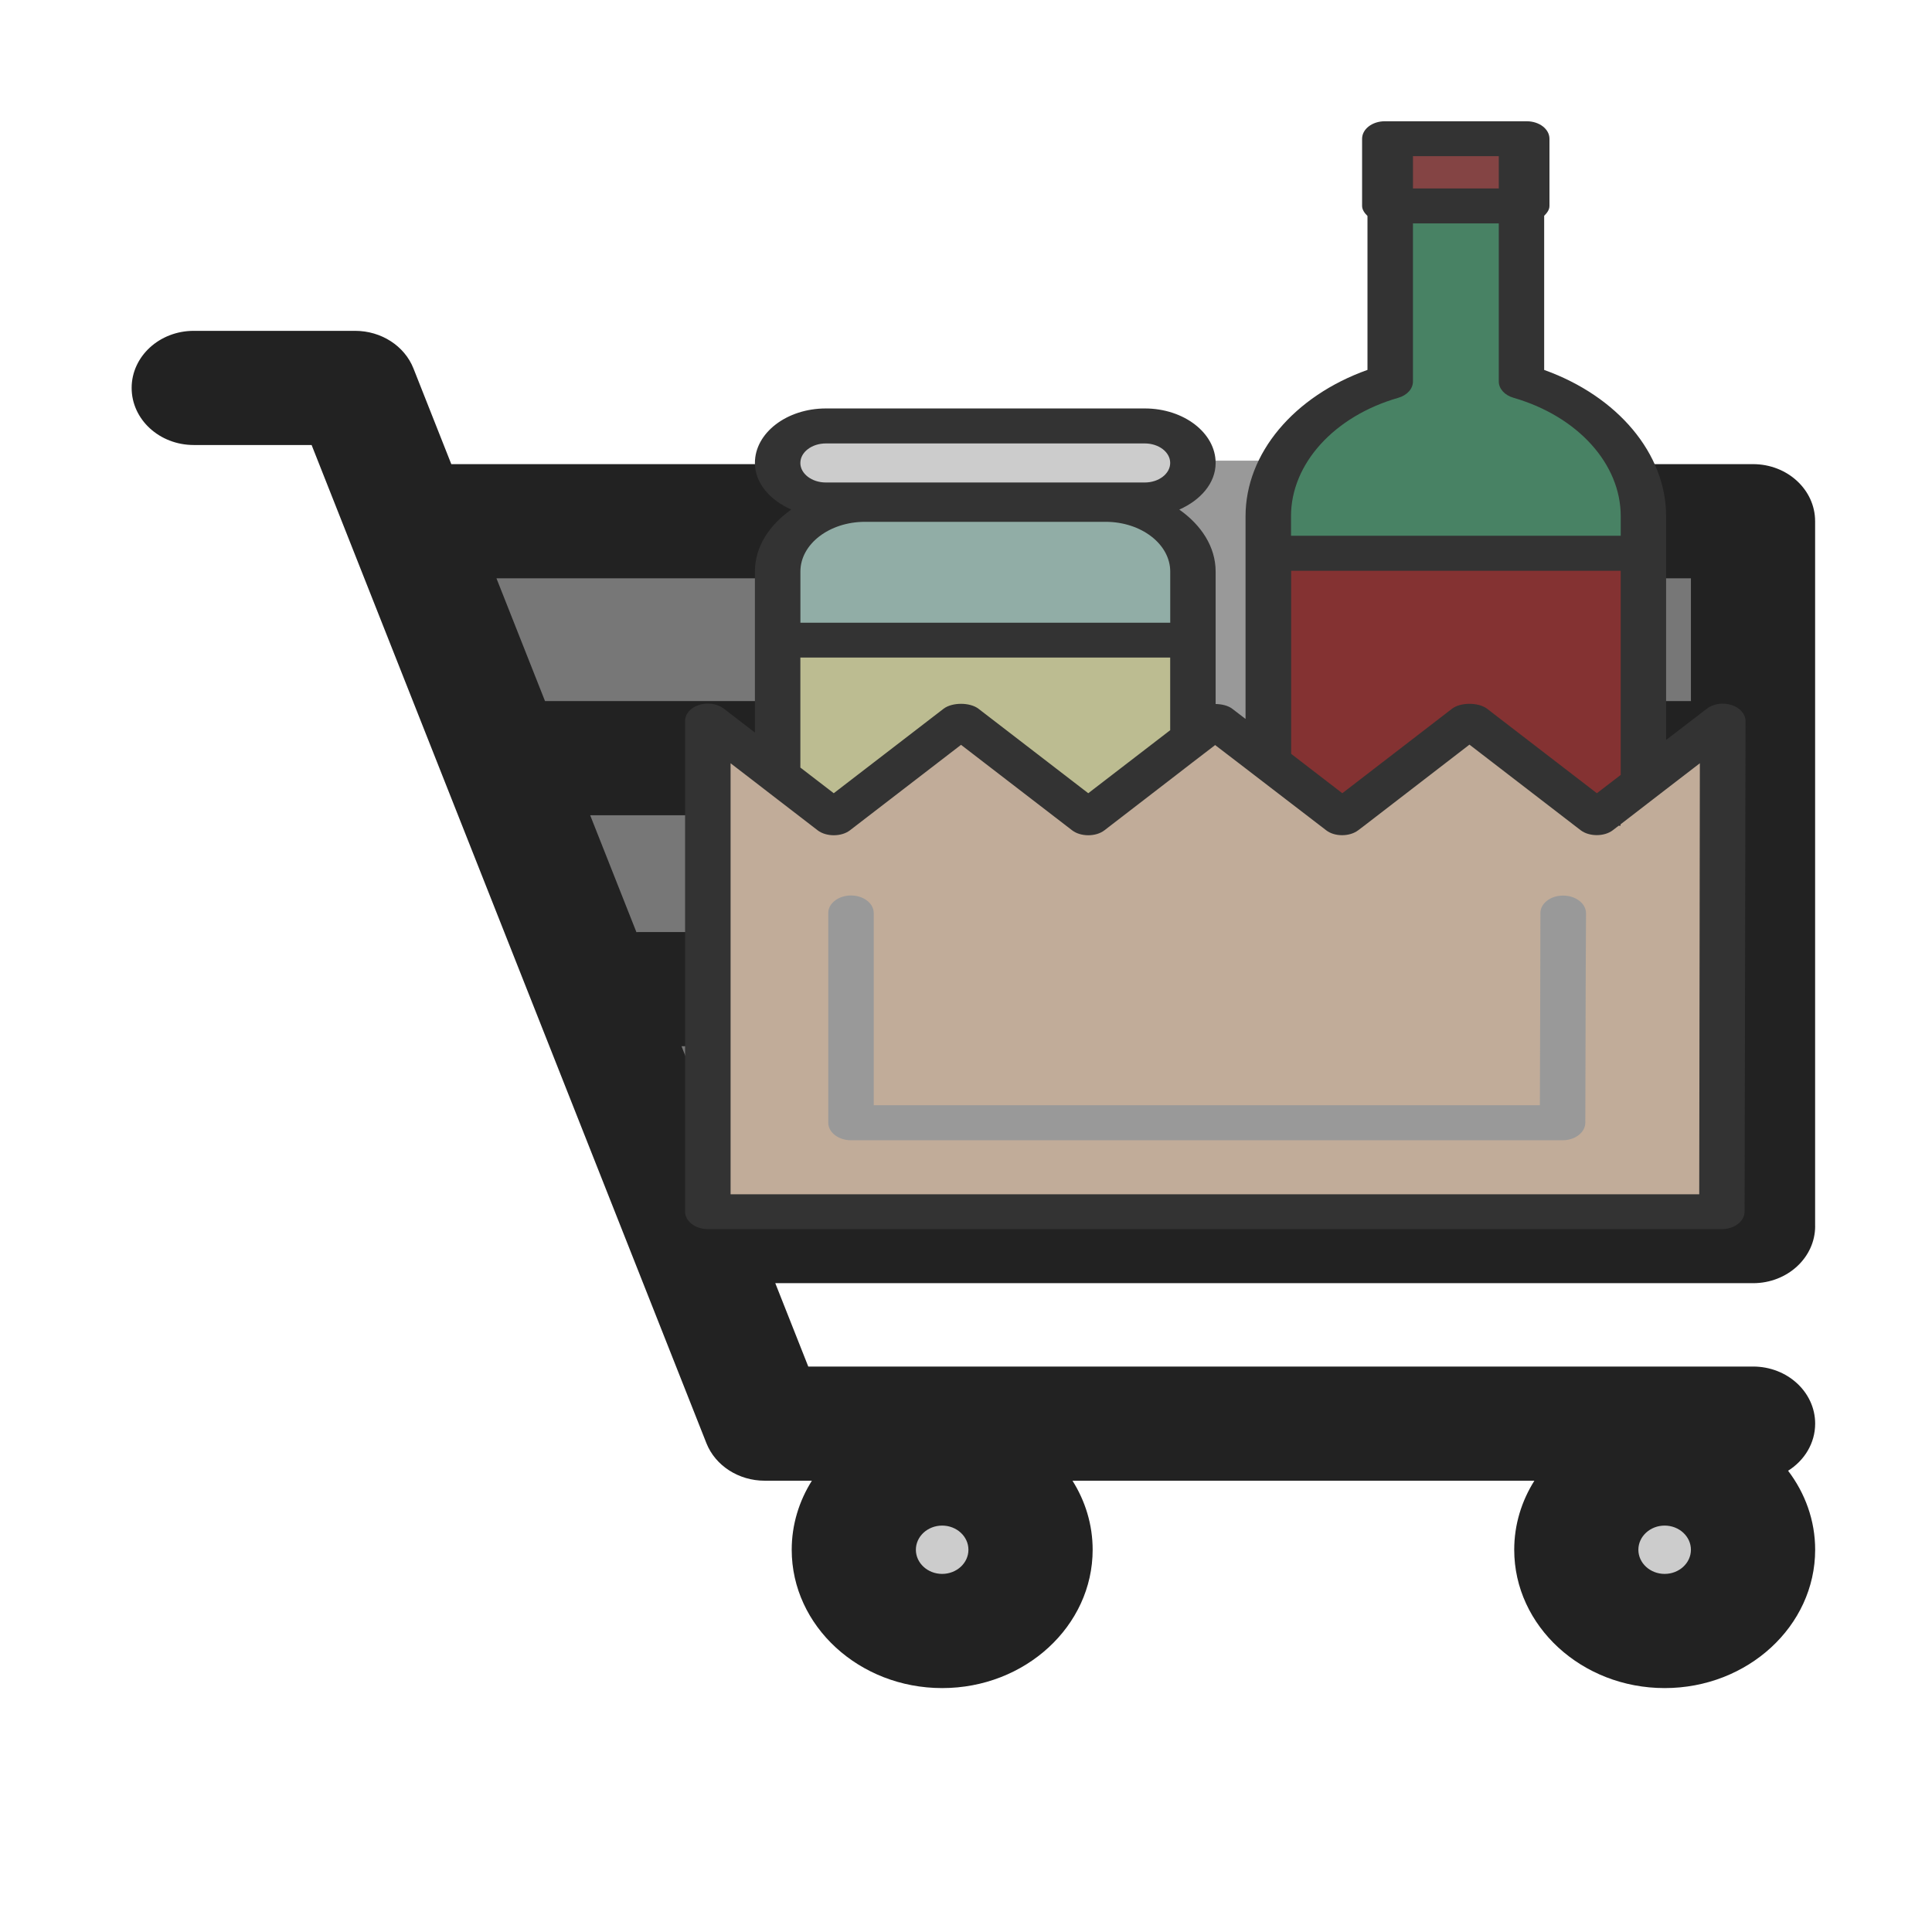 <svg width="100%" height="100%"  viewBox="0 0 128 128" xmlns="http://www.w3.org/2000/svg">
 <g>
  <title>Store grocery</title>
   <g id="cart">
    <circle id="svg_20" r="6.294" cy="102.96" cx="110.195" fill="#ccc"/>
    <circle id="svg_19" r="5.907" cy="102.894" cx="62.141" fill="#ccc"/>
    <path id="svg_18" d="m23.578,32.795c16.163,0.256 91.239,-1.562 91.239,0.461c0,2.023 3.46,44.173 -0.769,47.234c-4.229,3.06 -68.013,1.652 -73.011,-1.165" fill="#777"/>
    <g id="grocery">
     <path fill="#222" d="m120.256,81.232l0,-46.7c0,-2.089 -1.842,-3.782 -4.114,-3.782l-86.242,0l-2.508,-6.341c-0.591,-1.495 -2.137,-2.49 -3.866,-2.49l-10.69,0c-2.272,0 -4.114,1.693 -4.114,3.782s1.842,3.782 4.114,3.782l7.809,0l26.155,66.128c0.591,1.495 2.137,2.49 3.866,2.49l3.123,0c-0.848,1.347 -1.336,2.909 -1.336,4.574c0,5.053 4.472,9.165 9.969,9.165c5.497,0 9.969,-4.111 9.969,-9.165c0,-1.665 -0.488,-3.227 -1.336,-4.574l30.602,0c-0.848,1.347 -1.336,2.909 -1.336,4.574c0,5.053 4.472,9.165 9.969,9.165c5.497,0 9.969,-4.111 9.969,-9.165c0,-1.945 -0.665,-3.749 -1.793,-5.234c1.082,-0.681 1.793,-1.825 1.793,-3.122c0,-2.089 -1.842,-3.782 -4.114,-3.782l-62.595,0l-2.185,-5.523l64.78,0c2.272,0 4.114,-1.693 4.114,-3.782l-0,-0zm-57.836,23.043c-0.96,0 -1.741,-0.718 -1.741,-1.6s0.781,-1.601 1.741,-1.601s1.741,0.718 1.741,1.601s-0.782,1.6 -1.741,1.6zm47.867,0c-0.96,0 -1.741,-0.718 -1.741,-1.6s0.781,-1.601 1.741,-1.601s1.741,0.719 1.741,1.601s-0.781,1.6 -1.741,1.6zm-43.753,-42.525l0,-7.736l19.896,0l0,7.736l-19.896,0zm19.896,7.564l0,8.135l-19.896,0l0,-8.135l19.896,0zm-44.266,-7.557l-3.063,-7.743l19.205,0l0,7.736l-15.987,0c-0.053,0 -0.103,0.005 -0.155,0.007l0,0zm24.37,-15.308l0,-8.135l19.896,0l0,8.135l-19.896,0l0,0zm28.124,7.564l17.37,0l0,7.736l-17.37,0l0,-7.736zm17.37,-7.564l-17.37,0l0,-8.135l17.37,0l0,8.135zm-53.722,-8.135l0,8.135l-22.197,0l-3.218,-8.135l25.414,0l-0,0zm-13.154,31l13.153,0l0,8.135l-9.935,0l-3.218,-8.135zm49.505,8.135l0,-8.135l17.37,0l0,8.135l-17.37,0z" id="svg_2"/>
     <rect id="svg_14" height="21.357" width="9.967" y="30.52" x="76.34" fill="#999"/>
     <g id="svg_13">
       <path fill="#91ada6" d="m51.212,42.2l0.083,-5.582l3.826,-3.703l19.951,0.247l3.553,2.963l0,6.172l-27.414,-0.097z" id="svg_11"/>
       <path fill="#488264" d="m84.009,36.274c-0.792,-3.671 1.149,-9.07 8.282,-11.754l-0.273,-11.357l8.746,0c0,0 -0.083,11.26 -0.083,11.26c0.273,0.247 8.473,2.222 8.473,12.097c0,0 -25.144,-0.247 -25.144,-0.247z" id="svg_10"/>
       <rect fill="#844444" x="92.208" y="9.364" width="8.746" height="3.95" id="svg_8"/>
       <rect fill="#cccccc" x="52.032" y="28.127" width="26.511" height="4.691" id="svg_9"/>
       <rect fill="#843232" x="84.282" y="36.521" width="24.598" height="20.738" id="svg_7"/>
       <rect fill="#bcbc91" x="52.032" y="42.446" width="27.057" height="13.332" id="svg_6"/>
       <g id="svg_1">
        <path fill="#c1ac99" d="m46.839,79.726l-0.463,-32.739c0,0 8.116,6.569 8.389,6.569c0.273,0 8.746,-5.678 8.556,-5.829c-0.19,-0.15 8.389,6.076 8.199,5.925c-0.19,-0.15 8.389,-5.775 8.199,-5.925c-0.19,-0.15 8.936,5.829 8.746,5.678c-0.19,-0.15 8.116,-5.528 7.926,-5.678c-0.19,-0.15 9.209,5.829 9.019,5.678c-0.19,-0.15 8.389,-5.281 8.199,-5.431c-0.19,-0.15 0.19,31.505 0,31.354c-0.19,-0.15 -66.77,0.397 -66.77,0.397l0,-0z" id="svg_5"/>
        <path d="m114.714,46.708c-0.565,-0.181 -1.205,-0.086 -1.641,0.253l-2.689,2.064l0,-14.825c0,-4.149 -3.211,-7.948 -8.079,-9.691l0,-10.211c0.187,-0.189 0.351,-0.397 0.351,-0.654l0,-4.45c0,-0.641 -0.67,-1.16 -1.507,-1.16l-0.351,0l-8.691,0l-0.361,0c-0.832,0 -1.504,0.519 -1.504,1.16l0,4.45c0,0.259 0.169,0.475 0.357,0.666l0,10.197c-4.874,1.737 -8.078,5.535 -8.078,9.692l0,13.432l-0.881,-0.674c-0.274,-0.21 -0.689,-0.306 -1.101,-0.315l0,-8.776c0,-1.637 -0.951,-3.08 -2.408,-4.105c1.412,-0.625 2.408,-1.753 2.408,-3.09c0,-1.987 -2.108,-3.61 -4.692,-3.61l-21.129,0c-2.593,0 -4.703,1.621 -4.703,3.61c0,1.338 0.996,2.463 2.409,3.088c-1.458,1.027 -2.409,2.471 -2.409,4.107l0,10.668l-2.055,-1.58c-0.436,-0.336 -1.078,-0.432 -1.642,-0.251c-0.562,0.172 -0.929,0.593 -0.929,1.069l0,32.497c0,0.642 0.675,1.163 1.506,1.163l67.182,0c0.83,0 1.501,-0.516 1.507,-1.158l0.062,-32.502c0,-0.465 -0.372,-0.889 -0.932,-1.064l-0,0zm-2.137,32.415l-64.174,0l0,-28.555l1.617,1.244l1.506,1.162l1.504,1.157l1.147,0.884c0.565,0.43 1.564,0.43 2.128,0l7.366,-5.668l7.366,5.668c0.565,0.43 1.566,0.43 2.128,0l4.362,-3.36l1.505,-1.162l1.476,-1.132l0.028,0.024l1.989,1.524l3.007,2.31l1.943,1.491l0.385,0.296c0.565,0.444 1.566,0.431 2.126,0l0.392,-0.296l6.977,-5.376l6.985,5.376l0.385,0.296c0.565,0.431 1.566,0.431 2.126,0l0.385,-0.296l0.13,0l0,-0.096l3.011,-2.322l2.243,-1.725l-0.041,28.555l0,0zm-59.551,-48.452c0,-0.714 0.758,-1.292 1.69,-1.292l21.128,0c0.931,0 1.684,0.577 1.684,1.292c0,0.714 -0.753,1.295 -1.684,1.295l-21.129,0c-0.929,0.002 -1.69,-0.581 -1.69,-1.295zm4.286,3.901l15.936,0c2.362,0 4.283,1.478 4.283,3.297l0,3.387l-24.502,0l0,-3.387c-0.003,-1.82 1.915,-3.297 4.283,-3.297zm-4.286,8.993l24.502,0l0,4.813l-5.428,4.175l-7.276,-5.599c-0.566,-0.432 -1.74,-0.432 -2.307,0l-7.279,5.599l-2.212,-1.7l0,-7.288l-0,0l0,0zm40.586,-33.219l5.686,0l0,2.139l-5.686,0l0,-2.139zm-8.079,23.85c0,-3.466 2.852,-6.617 7.098,-7.838c0.596,-0.17 0.981,-0.6 0.981,-1.085l0,-10.472l5.686,0l0,10.471c0,0.485 0.392,0.915 0.976,1.082c4.251,1.228 7.103,4.376 7.103,7.84l0,1.302l-21.843,0l0,-1.302l0,0zm0,3.619l21.843,0l0,13.527l-1.579,1.211l-7.276,-5.599c-0.572,-0.432 -1.759,-0.432 -2.318,0l-7.271,5.599l-3.389,-2.608l0,-12.13l-0.01,0l0,-0l0,0z" id="svg_3" fill="#333"/>
       </g>
      </g>
      <path d="m103.567,59.335l-0.007,0c-0.832,0 -1.504,0.516 -1.504,1.152l-0.011,4.87l-0.006,2.309l-0.019,5.558l-44.134,0l0,-5.558l0,-1.16l0,-1.157l0,-4.865c0,-0.635 -0.674,-1.156 -1.505,-1.156c-0.83,0 -1.506,0.521 -1.506,1.156l0,4.488l0,1.238l0,1.16l0,7.016c0,0.636 0.676,1.159 1.506,1.159l47.143,0c0.83,0 1.5,-0.516 1.507,-1.159l0.019,-6.72l0.005,-2.309l0.023,-4.861c-0.007,-0.64 -0.684,-1.16 -1.51,-1.16l-0,0z" id="svg_4" fill="#999"/>
     </g>
    </g>
   </g>
</svg>